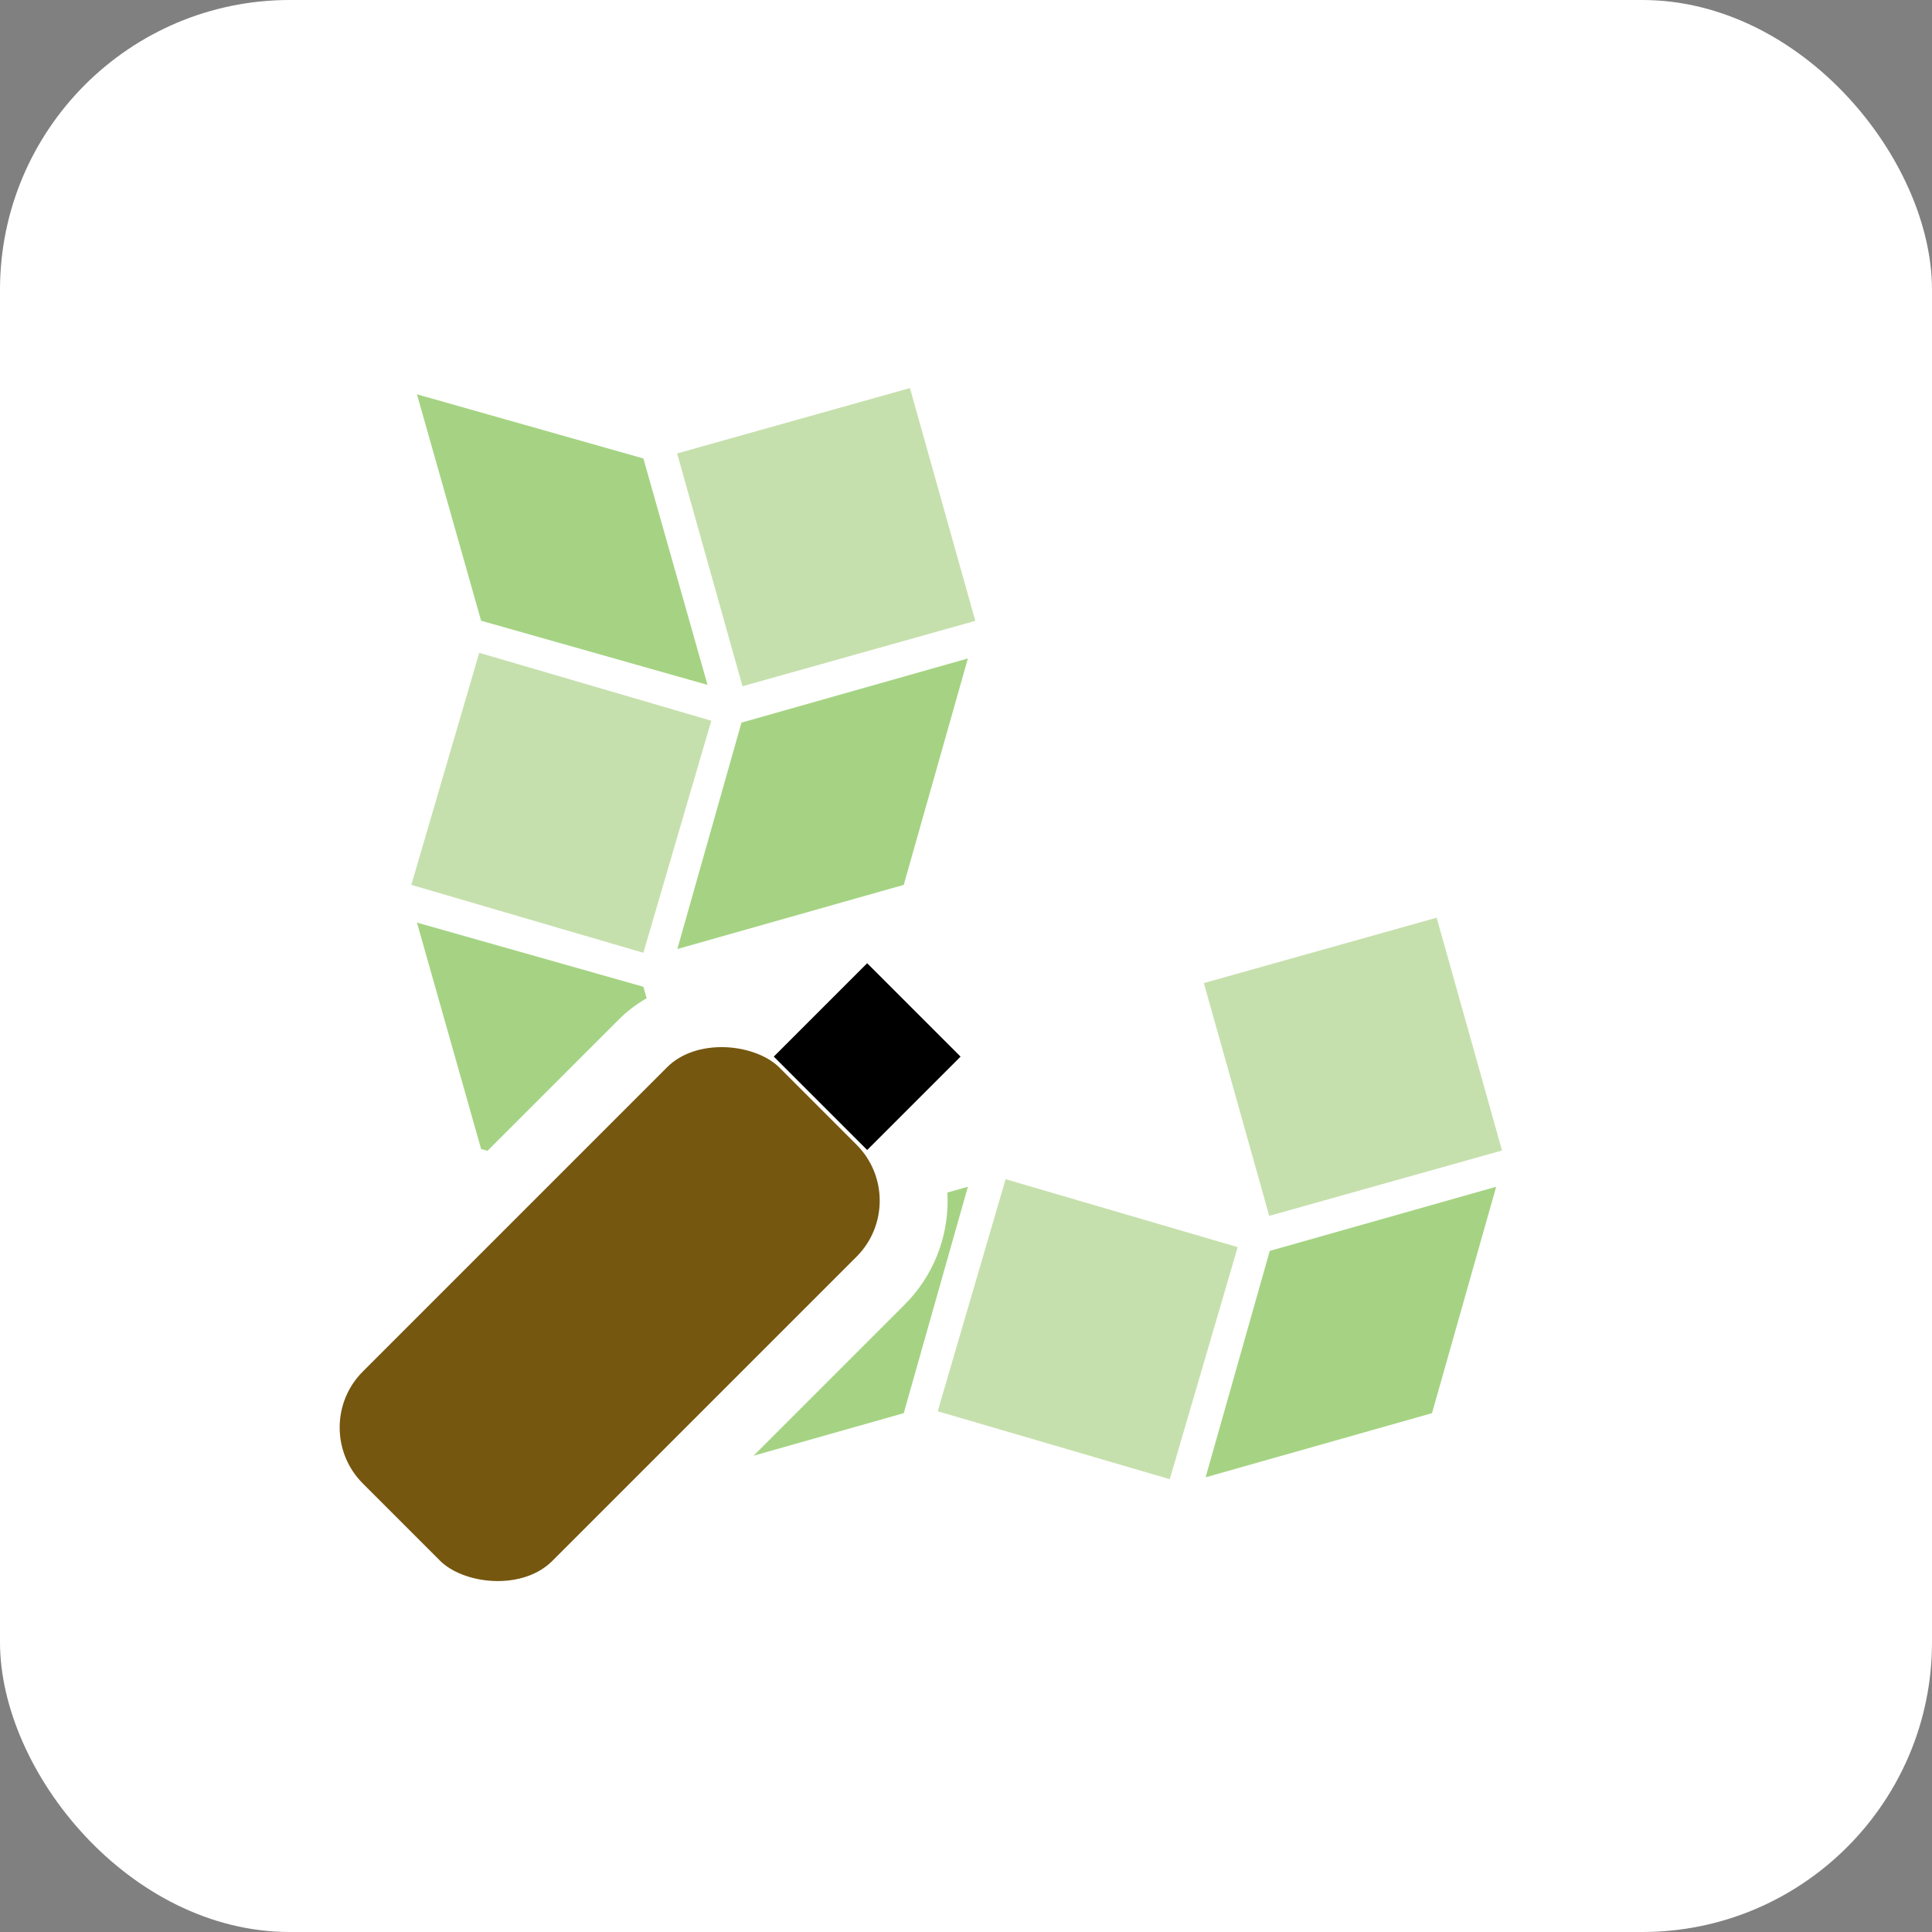 <svg xmlns="http://www.w3.org/2000/svg"
aria-label="OpenStreetMap" role="img"
viewBox="0 0 512 512"><rect x="0" y="0" width="512" height="512" fill="#808080" stroke="none"/><rect
width="512" height="512"
rx="15%"
fill="#fff"/>
<path d="M127 173l61.5 18-18 61.5-61.5-18" fill="#c6e0ad" id="a" />
<path d="M336.5 331.5l60 -17-17 60-60 17" fill="#a5d383" id="b" />
<use href="#a" x="139.5" y="139.5" />
<use href="#b" x="-140" />
<use href="#b" x="-140" y="-140" />
<use href="#a" x="281" y="-367" transform="rotate(58)" />
<use href="#b" transform="rotate(90)" x="-75" y="-502" />
<use href="#b" transform="rotate(90)" x="-215" y="-502" />
<use href="#a" x="88" y="-323" transform="rotate(58)" />
<rect fill="#75570f" stroke="#fff" stroke-width="18" transform="rotate(135)" x="45" y="-405" width="174" height="89" rx="30" />
<ellipse stroke="#fff" stroke-width="18" cx="314" cy="195" rx="115" />
<ellipse stroke="#fff" stroke-width="15" cx="314" cy="195" fill="#c6e0ad" rx="82" />
<rect transform="rotate(45)" x="343" y="18" width="35" height="35" />
</svg>
